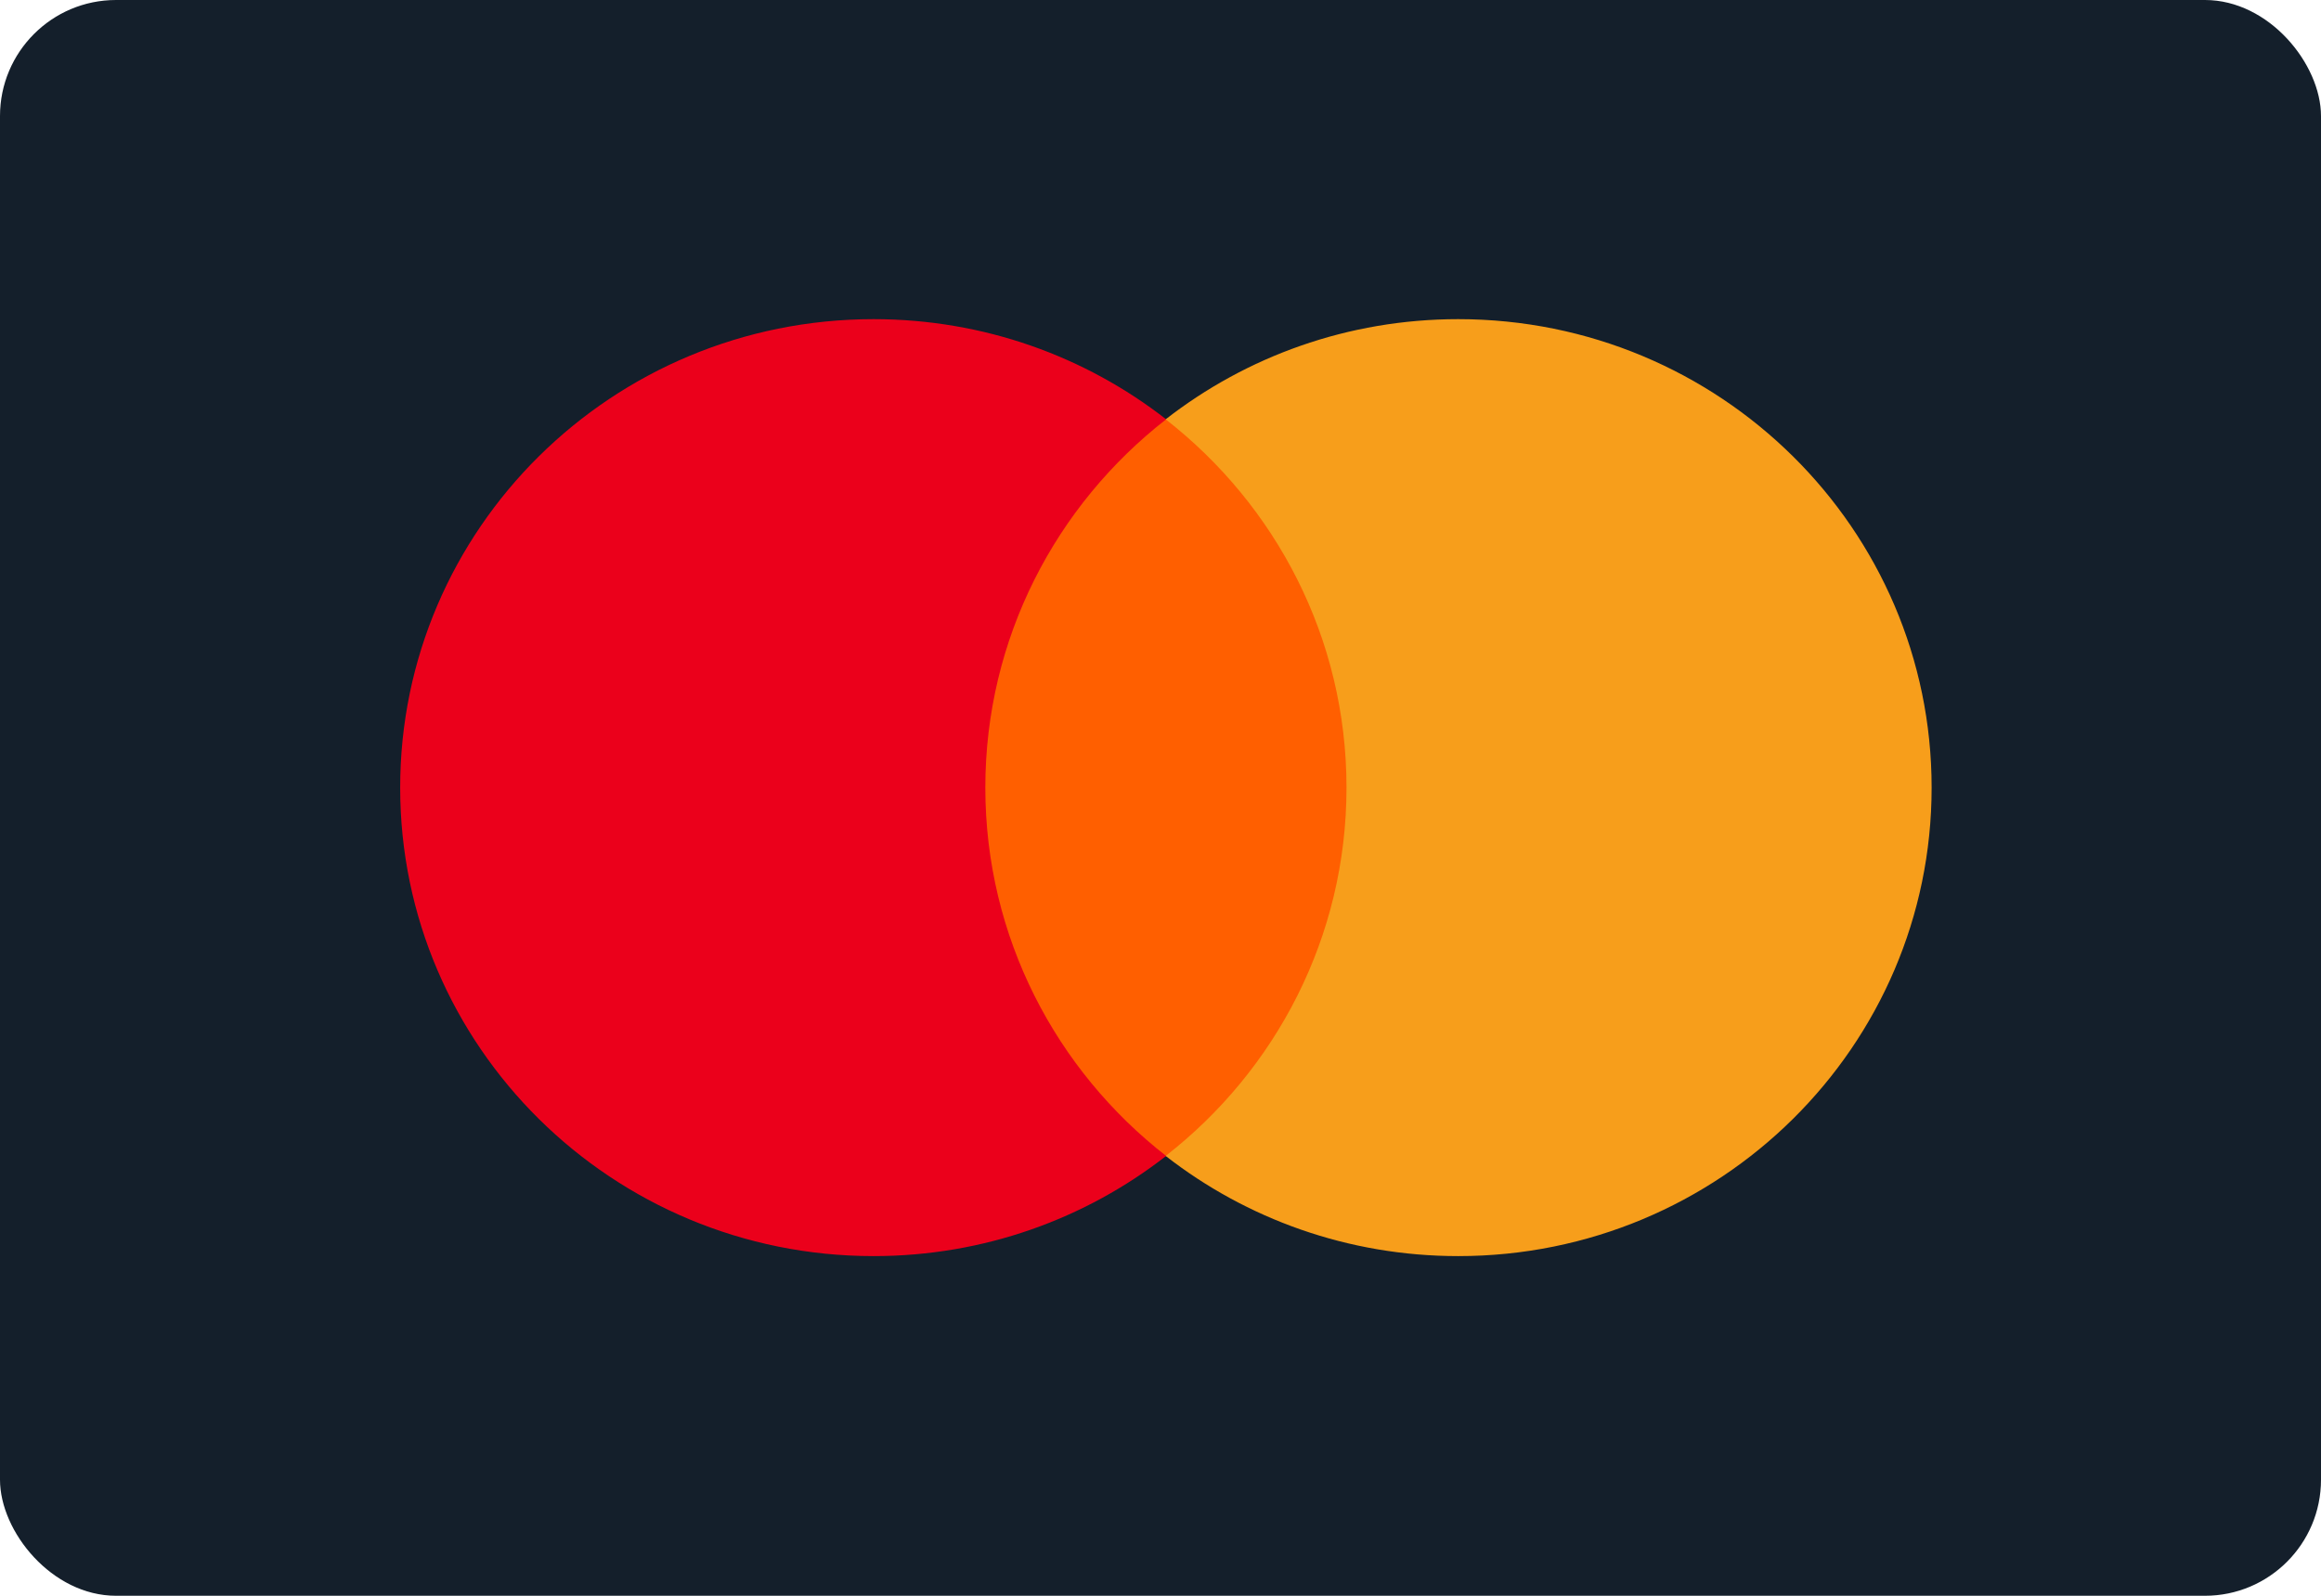 <svg width="80" height="55" viewBox="0 0 80 55" fill="none" xmlns="http://www.w3.org/2000/svg">
<rect width="80" height="55" rx="4" fill="#141F2B"/>
<path d="M47.324 39.843H33.047V14.455H47.324V39.843Z" fill="#FF5F00"/>
<path d="M33.962 27.146C33.962 21.996 36.399 17.409 40.194 14.452C37.419 12.29 33.916 11 30.11 11C21.098 11 13.793 18.229 13.793 27.146C13.793 36.064 21.098 43.293 30.11 43.293C33.916 43.293 37.419 42.003 40.194 39.841C36.399 36.884 33.962 32.297 33.962 27.146Z" fill="#EB001B"/>
<path d="M66.579 27.146C66.579 36.064 59.275 43.293 50.263 43.293C46.457 43.293 42.954 42.003 40.178 39.841C43.974 36.884 46.411 32.297 46.411 27.146C46.411 21.996 43.974 17.409 40.178 14.452C42.954 12.29 46.457 11 50.263 11C59.275 11 66.579 18.229 66.579 27.146Z" fill="#F79E1B"/>
</svg>
